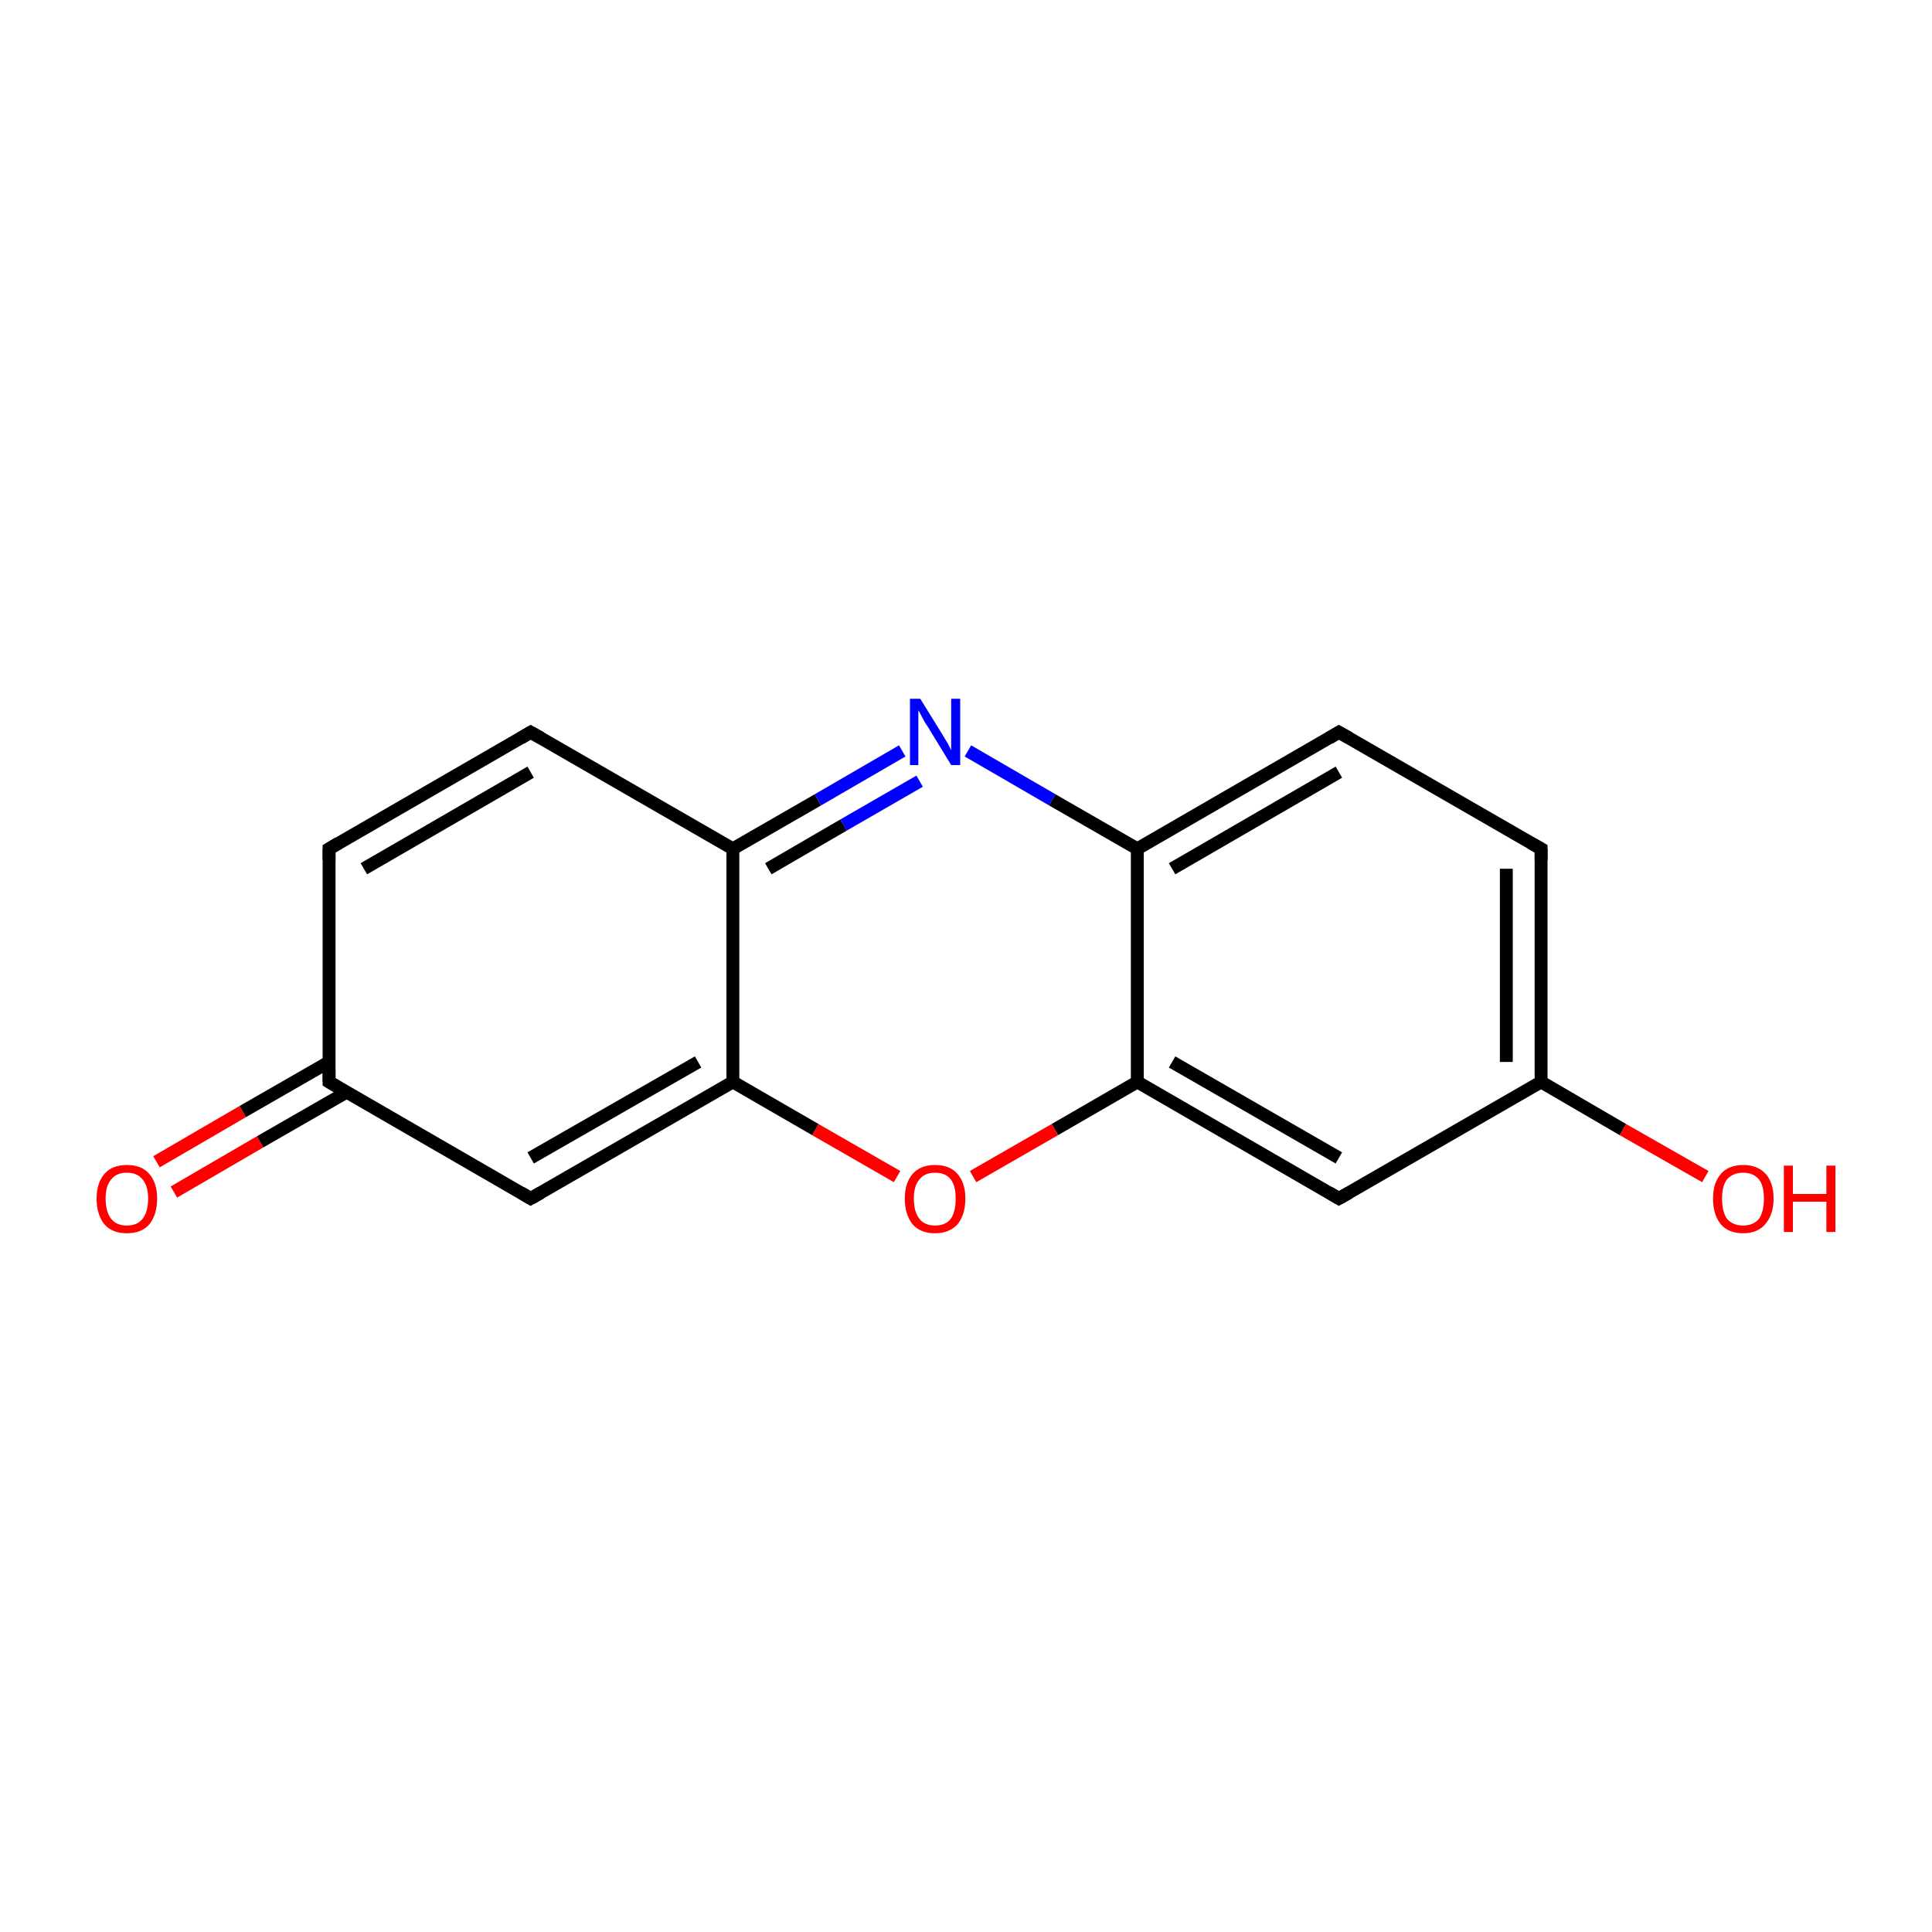 <?xml version='1.0' encoding='iso-8859-1'?>
<svg version='1.1' baseProfile='full'
              xmlns='http://www.w3.org/2000/svg'
                      xmlns:rdkit='http://www.rdkit.org/xml'
                      xmlns:xlink='http://www.w3.org/1999/xlink'
                  xml:space='preserve'
width='300px' height='300px' viewBox='0 0 300 300'>
<!-- END OF HEADER -->
<rect style='opacity:1.0;fill:#FFFFFF;stroke:none' width='300.0' height='300.0' x='0.0' y='0.0'> </rect>
<path class='bond-0 atom-0 atom-1' d='M 24.3,180.4 L 37.7,172.6' style='fill:none;fill-rule:evenodd;stroke:#FF0000;stroke-width:2.0px;stroke-linecap:butt;stroke-linejoin:miter;stroke-opacity:1' />
<path class='bond-0 atom-0 atom-1' d='M 37.7,172.6 L 51.1,164.9' style='fill:none;fill-rule:evenodd;stroke:#000000;stroke-width:2.0px;stroke-linecap:butt;stroke-linejoin:miter;stroke-opacity:1' />
<path class='bond-0 atom-0 atom-1' d='M 27.0,185.1 L 40.4,177.3' style='fill:none;fill-rule:evenodd;stroke:#FF0000;stroke-width:2.0px;stroke-linecap:butt;stroke-linejoin:miter;stroke-opacity:1' />
<path class='bond-0 atom-0 atom-1' d='M 40.4,177.3 L 53.8,169.6' style='fill:none;fill-rule:evenodd;stroke:#000000;stroke-width:2.0px;stroke-linecap:butt;stroke-linejoin:miter;stroke-opacity:1' />
<path class='bond-1 atom-1 atom-2' d='M 51.1,168.0 L 51.1,131.8' style='fill:none;fill-rule:evenodd;stroke:#000000;stroke-width:2.0px;stroke-linecap:butt;stroke-linejoin:miter;stroke-opacity:1' />
<path class='bond-2 atom-2 atom-3' d='M 51.1,131.8 L 82.4,113.7' style='fill:none;fill-rule:evenodd;stroke:#000000;stroke-width:2.0px;stroke-linecap:butt;stroke-linejoin:miter;stroke-opacity:1' />
<path class='bond-2 atom-2 atom-3' d='M 56.5,134.9 L 82.4,119.9' style='fill:none;fill-rule:evenodd;stroke:#000000;stroke-width:2.0px;stroke-linecap:butt;stroke-linejoin:miter;stroke-opacity:1' />
<path class='bond-3 atom-3 atom-4' d='M 82.4,113.7 L 113.8,131.8' style='fill:none;fill-rule:evenodd;stroke:#000000;stroke-width:2.0px;stroke-linecap:butt;stroke-linejoin:miter;stroke-opacity:1' />
<path class='bond-4 atom-4 atom-5' d='M 113.8,131.8 L 127.0,124.2' style='fill:none;fill-rule:evenodd;stroke:#000000;stroke-width:2.0px;stroke-linecap:butt;stroke-linejoin:miter;stroke-opacity:1' />
<path class='bond-4 atom-4 atom-5' d='M 127.0,124.2 L 140.1,116.6' style='fill:none;fill-rule:evenodd;stroke:#0000FF;stroke-width:2.0px;stroke-linecap:butt;stroke-linejoin:miter;stroke-opacity:1' />
<path class='bond-4 atom-4 atom-5' d='M 119.3,134.9 L 131.0,128.1' style='fill:none;fill-rule:evenodd;stroke:#000000;stroke-width:2.0px;stroke-linecap:butt;stroke-linejoin:miter;stroke-opacity:1' />
<path class='bond-4 atom-4 atom-5' d='M 131.0,128.1 L 142.8,121.3' style='fill:none;fill-rule:evenodd;stroke:#0000FF;stroke-width:2.0px;stroke-linecap:butt;stroke-linejoin:miter;stroke-opacity:1' />
<path class='bond-5 atom-5 atom-6' d='M 150.3,116.6 L 163.4,124.2' style='fill:none;fill-rule:evenodd;stroke:#0000FF;stroke-width:2.0px;stroke-linecap:butt;stroke-linejoin:miter;stroke-opacity:1' />
<path class='bond-5 atom-5 atom-6' d='M 163.4,124.2 L 176.6,131.8' style='fill:none;fill-rule:evenodd;stroke:#000000;stroke-width:2.0px;stroke-linecap:butt;stroke-linejoin:miter;stroke-opacity:1' />
<path class='bond-6 atom-6 atom-7' d='M 176.6,131.8 L 207.9,113.7' style='fill:none;fill-rule:evenodd;stroke:#000000;stroke-width:2.0px;stroke-linecap:butt;stroke-linejoin:miter;stroke-opacity:1' />
<path class='bond-6 atom-6 atom-7' d='M 182.0,134.9 L 207.9,119.9' style='fill:none;fill-rule:evenodd;stroke:#000000;stroke-width:2.0px;stroke-linecap:butt;stroke-linejoin:miter;stroke-opacity:1' />
<path class='bond-7 atom-7 atom-8' d='M 207.9,113.7 L 239.3,131.8' style='fill:none;fill-rule:evenodd;stroke:#000000;stroke-width:2.0px;stroke-linecap:butt;stroke-linejoin:miter;stroke-opacity:1' />
<path class='bond-8 atom-8 atom-9' d='M 239.3,131.8 L 239.3,168.0' style='fill:none;fill-rule:evenodd;stroke:#000000;stroke-width:2.0px;stroke-linecap:butt;stroke-linejoin:miter;stroke-opacity:1' />
<path class='bond-8 atom-8 atom-9' d='M 233.9,134.9 L 233.9,164.9' style='fill:none;fill-rule:evenodd;stroke:#000000;stroke-width:2.0px;stroke-linecap:butt;stroke-linejoin:miter;stroke-opacity:1' />
<path class='bond-9 atom-9 atom-10' d='M 239.3,168.0 L 252.0,175.4' style='fill:none;fill-rule:evenodd;stroke:#000000;stroke-width:2.0px;stroke-linecap:butt;stroke-linejoin:miter;stroke-opacity:1' />
<path class='bond-9 atom-9 atom-10' d='M 252.0,175.4 L 264.8,182.7' style='fill:none;fill-rule:evenodd;stroke:#FF0000;stroke-width:2.0px;stroke-linecap:butt;stroke-linejoin:miter;stroke-opacity:1' />
<path class='bond-10 atom-9 atom-11' d='M 239.3,168.0 L 207.9,186.1' style='fill:none;fill-rule:evenodd;stroke:#000000;stroke-width:2.0px;stroke-linecap:butt;stroke-linejoin:miter;stroke-opacity:1' />
<path class='bond-11 atom-11 atom-12' d='M 207.9,186.1 L 176.6,168.0' style='fill:none;fill-rule:evenodd;stroke:#000000;stroke-width:2.0px;stroke-linecap:butt;stroke-linejoin:miter;stroke-opacity:1' />
<path class='bond-11 atom-11 atom-12' d='M 207.9,179.8 L 182.0,164.9' style='fill:none;fill-rule:evenodd;stroke:#000000;stroke-width:2.0px;stroke-linecap:butt;stroke-linejoin:miter;stroke-opacity:1' />
<path class='bond-12 atom-12 atom-13' d='M 176.6,168.0 L 163.8,175.4' style='fill:none;fill-rule:evenodd;stroke:#000000;stroke-width:2.0px;stroke-linecap:butt;stroke-linejoin:miter;stroke-opacity:1' />
<path class='bond-12 atom-12 atom-13' d='M 163.8,175.4 L 151.1,182.7' style='fill:none;fill-rule:evenodd;stroke:#FF0000;stroke-width:2.0px;stroke-linecap:butt;stroke-linejoin:miter;stroke-opacity:1' />
<path class='bond-13 atom-13 atom-14' d='M 139.3,182.7 L 126.6,175.4' style='fill:none;fill-rule:evenodd;stroke:#FF0000;stroke-width:2.0px;stroke-linecap:butt;stroke-linejoin:miter;stroke-opacity:1' />
<path class='bond-13 atom-13 atom-14' d='M 126.6,175.4 L 113.8,168.0' style='fill:none;fill-rule:evenodd;stroke:#000000;stroke-width:2.0px;stroke-linecap:butt;stroke-linejoin:miter;stroke-opacity:1' />
<path class='bond-14 atom-14 atom-15' d='M 113.8,168.0 L 82.4,186.1' style='fill:none;fill-rule:evenodd;stroke:#000000;stroke-width:2.0px;stroke-linecap:butt;stroke-linejoin:miter;stroke-opacity:1' />
<path class='bond-14 atom-14 atom-15' d='M 108.4,164.9 L 82.4,179.8' style='fill:none;fill-rule:evenodd;stroke:#000000;stroke-width:2.0px;stroke-linecap:butt;stroke-linejoin:miter;stroke-opacity:1' />
<path class='bond-15 atom-15 atom-1' d='M 82.4,186.1 L 51.1,168.0' style='fill:none;fill-rule:evenodd;stroke:#000000;stroke-width:2.0px;stroke-linecap:butt;stroke-linejoin:miter;stroke-opacity:1' />
<path class='bond-16 atom-14 atom-4' d='M 113.8,168.0 L 113.8,131.8' style='fill:none;fill-rule:evenodd;stroke:#000000;stroke-width:2.0px;stroke-linecap:butt;stroke-linejoin:miter;stroke-opacity:1' />
<path class='bond-17 atom-12 atom-6' d='M 176.6,168.0 L 176.6,131.8' style='fill:none;fill-rule:evenodd;stroke:#000000;stroke-width:2.0px;stroke-linecap:butt;stroke-linejoin:miter;stroke-opacity:1' />
<path d='M 51.1,166.2 L 51.1,168.0 L 52.6,168.9' style='fill:none;stroke:#000000;stroke-width:2.0px;stroke-linecap:butt;stroke-linejoin:miter;stroke-miterlimit:10;stroke-opacity:1;' />
<path d='M 51.1,133.6 L 51.1,131.8 L 52.6,130.9' style='fill:none;stroke:#000000;stroke-width:2.0px;stroke-linecap:butt;stroke-linejoin:miter;stroke-miterlimit:10;stroke-opacity:1;' />
<path d='M 80.9,114.6 L 82.4,113.7 L 84.0,114.6' style='fill:none;stroke:#000000;stroke-width:2.0px;stroke-linecap:butt;stroke-linejoin:miter;stroke-miterlimit:10;stroke-opacity:1;' />
<path d='M 206.4,114.6 L 207.9,113.7 L 209.5,114.6' style='fill:none;stroke:#000000;stroke-width:2.0px;stroke-linecap:butt;stroke-linejoin:miter;stroke-miterlimit:10;stroke-opacity:1;' />
<path d='M 237.7,130.9 L 239.3,131.8 L 239.3,133.6' style='fill:none;stroke:#000000;stroke-width:2.0px;stroke-linecap:butt;stroke-linejoin:miter;stroke-miterlimit:10;stroke-opacity:1;' />
<path d='M 209.5,185.2 L 207.9,186.1 L 206.4,185.2' style='fill:none;stroke:#000000;stroke-width:2.0px;stroke-linecap:butt;stroke-linejoin:miter;stroke-miterlimit:10;stroke-opacity:1;' />
<path d='M 84.0,185.2 L 82.4,186.1 L 80.9,185.2' style='fill:none;stroke:#000000;stroke-width:2.0px;stroke-linecap:butt;stroke-linejoin:miter;stroke-miterlimit:10;stroke-opacity:1;' />
<path class='atom-0' d='M 15.0 186.1
Q 15.0 183.7, 16.2 182.3
Q 17.4 180.9, 19.7 180.9
Q 22.0 180.9, 23.2 182.3
Q 24.4 183.7, 24.4 186.1
Q 24.4 188.6, 23.2 190.1
Q 22.0 191.5, 19.7 191.5
Q 17.4 191.5, 16.2 190.1
Q 15.0 188.6, 15.0 186.1
M 19.7 190.3
Q 21.3 190.3, 22.1 189.3
Q 23.0 188.2, 23.0 186.1
Q 23.0 184.1, 22.1 183.1
Q 21.3 182.1, 19.7 182.1
Q 18.1 182.1, 17.3 183.1
Q 16.4 184.1, 16.4 186.1
Q 16.4 188.2, 17.3 189.3
Q 18.1 190.3, 19.7 190.3
' fill='#FF0000'/>
<path class='atom-5' d='M 142.9 108.5
L 146.3 114.0
Q 146.6 114.5, 147.2 115.5
Q 147.7 116.5, 147.7 116.5
L 147.7 108.5
L 149.1 108.5
L 149.1 118.8
L 147.7 118.8
L 144.1 112.9
Q 143.6 112.2, 143.2 111.4
Q 142.8 110.6, 142.6 110.3
L 142.6 118.8
L 141.3 118.8
L 141.3 108.5
L 142.9 108.5
' fill='#0000FF'/>
<path class='atom-10' d='M 266.0 186.1
Q 266.0 183.7, 267.2 182.3
Q 268.4 180.9, 270.7 180.9
Q 272.9 180.9, 274.2 182.3
Q 275.4 183.7, 275.4 186.1
Q 275.4 188.6, 274.1 190.1
Q 272.9 191.5, 270.7 191.5
Q 268.4 191.5, 267.2 190.1
Q 266.0 188.6, 266.0 186.1
M 270.7 190.3
Q 272.2 190.3, 273.1 189.3
Q 273.9 188.2, 273.9 186.1
Q 273.9 184.1, 273.1 183.1
Q 272.2 182.1, 270.7 182.1
Q 269.1 182.1, 268.2 183.1
Q 267.4 184.1, 267.4 186.1
Q 267.4 188.2, 268.2 189.3
Q 269.1 190.3, 270.7 190.3
' fill='#FF0000'/>
<path class='atom-10' d='M 277.0 181.0
L 278.4 181.0
L 278.4 185.4
L 283.6 185.4
L 283.6 181.0
L 285.0 181.0
L 285.0 191.3
L 283.6 191.3
L 283.6 186.6
L 278.4 186.6
L 278.4 191.3
L 277.0 191.3
L 277.0 181.0
' fill='#FF0000'/>
<path class='atom-13' d='M 140.5 186.1
Q 140.5 183.7, 141.7 182.3
Q 142.9 180.9, 145.2 180.9
Q 147.5 180.9, 148.7 182.3
Q 149.9 183.7, 149.9 186.1
Q 149.9 188.6, 148.7 190.1
Q 147.4 191.5, 145.2 191.5
Q 142.9 191.5, 141.7 190.1
Q 140.5 188.6, 140.5 186.1
M 145.2 190.3
Q 146.8 190.3, 147.6 189.3
Q 148.4 188.2, 148.4 186.1
Q 148.4 184.1, 147.6 183.1
Q 146.8 182.1, 145.2 182.1
Q 143.6 182.1, 142.8 183.1
Q 141.9 184.1, 141.9 186.1
Q 141.9 188.2, 142.8 189.3
Q 143.6 190.3, 145.2 190.3
' fill='#FF0000'/>
</svg>
